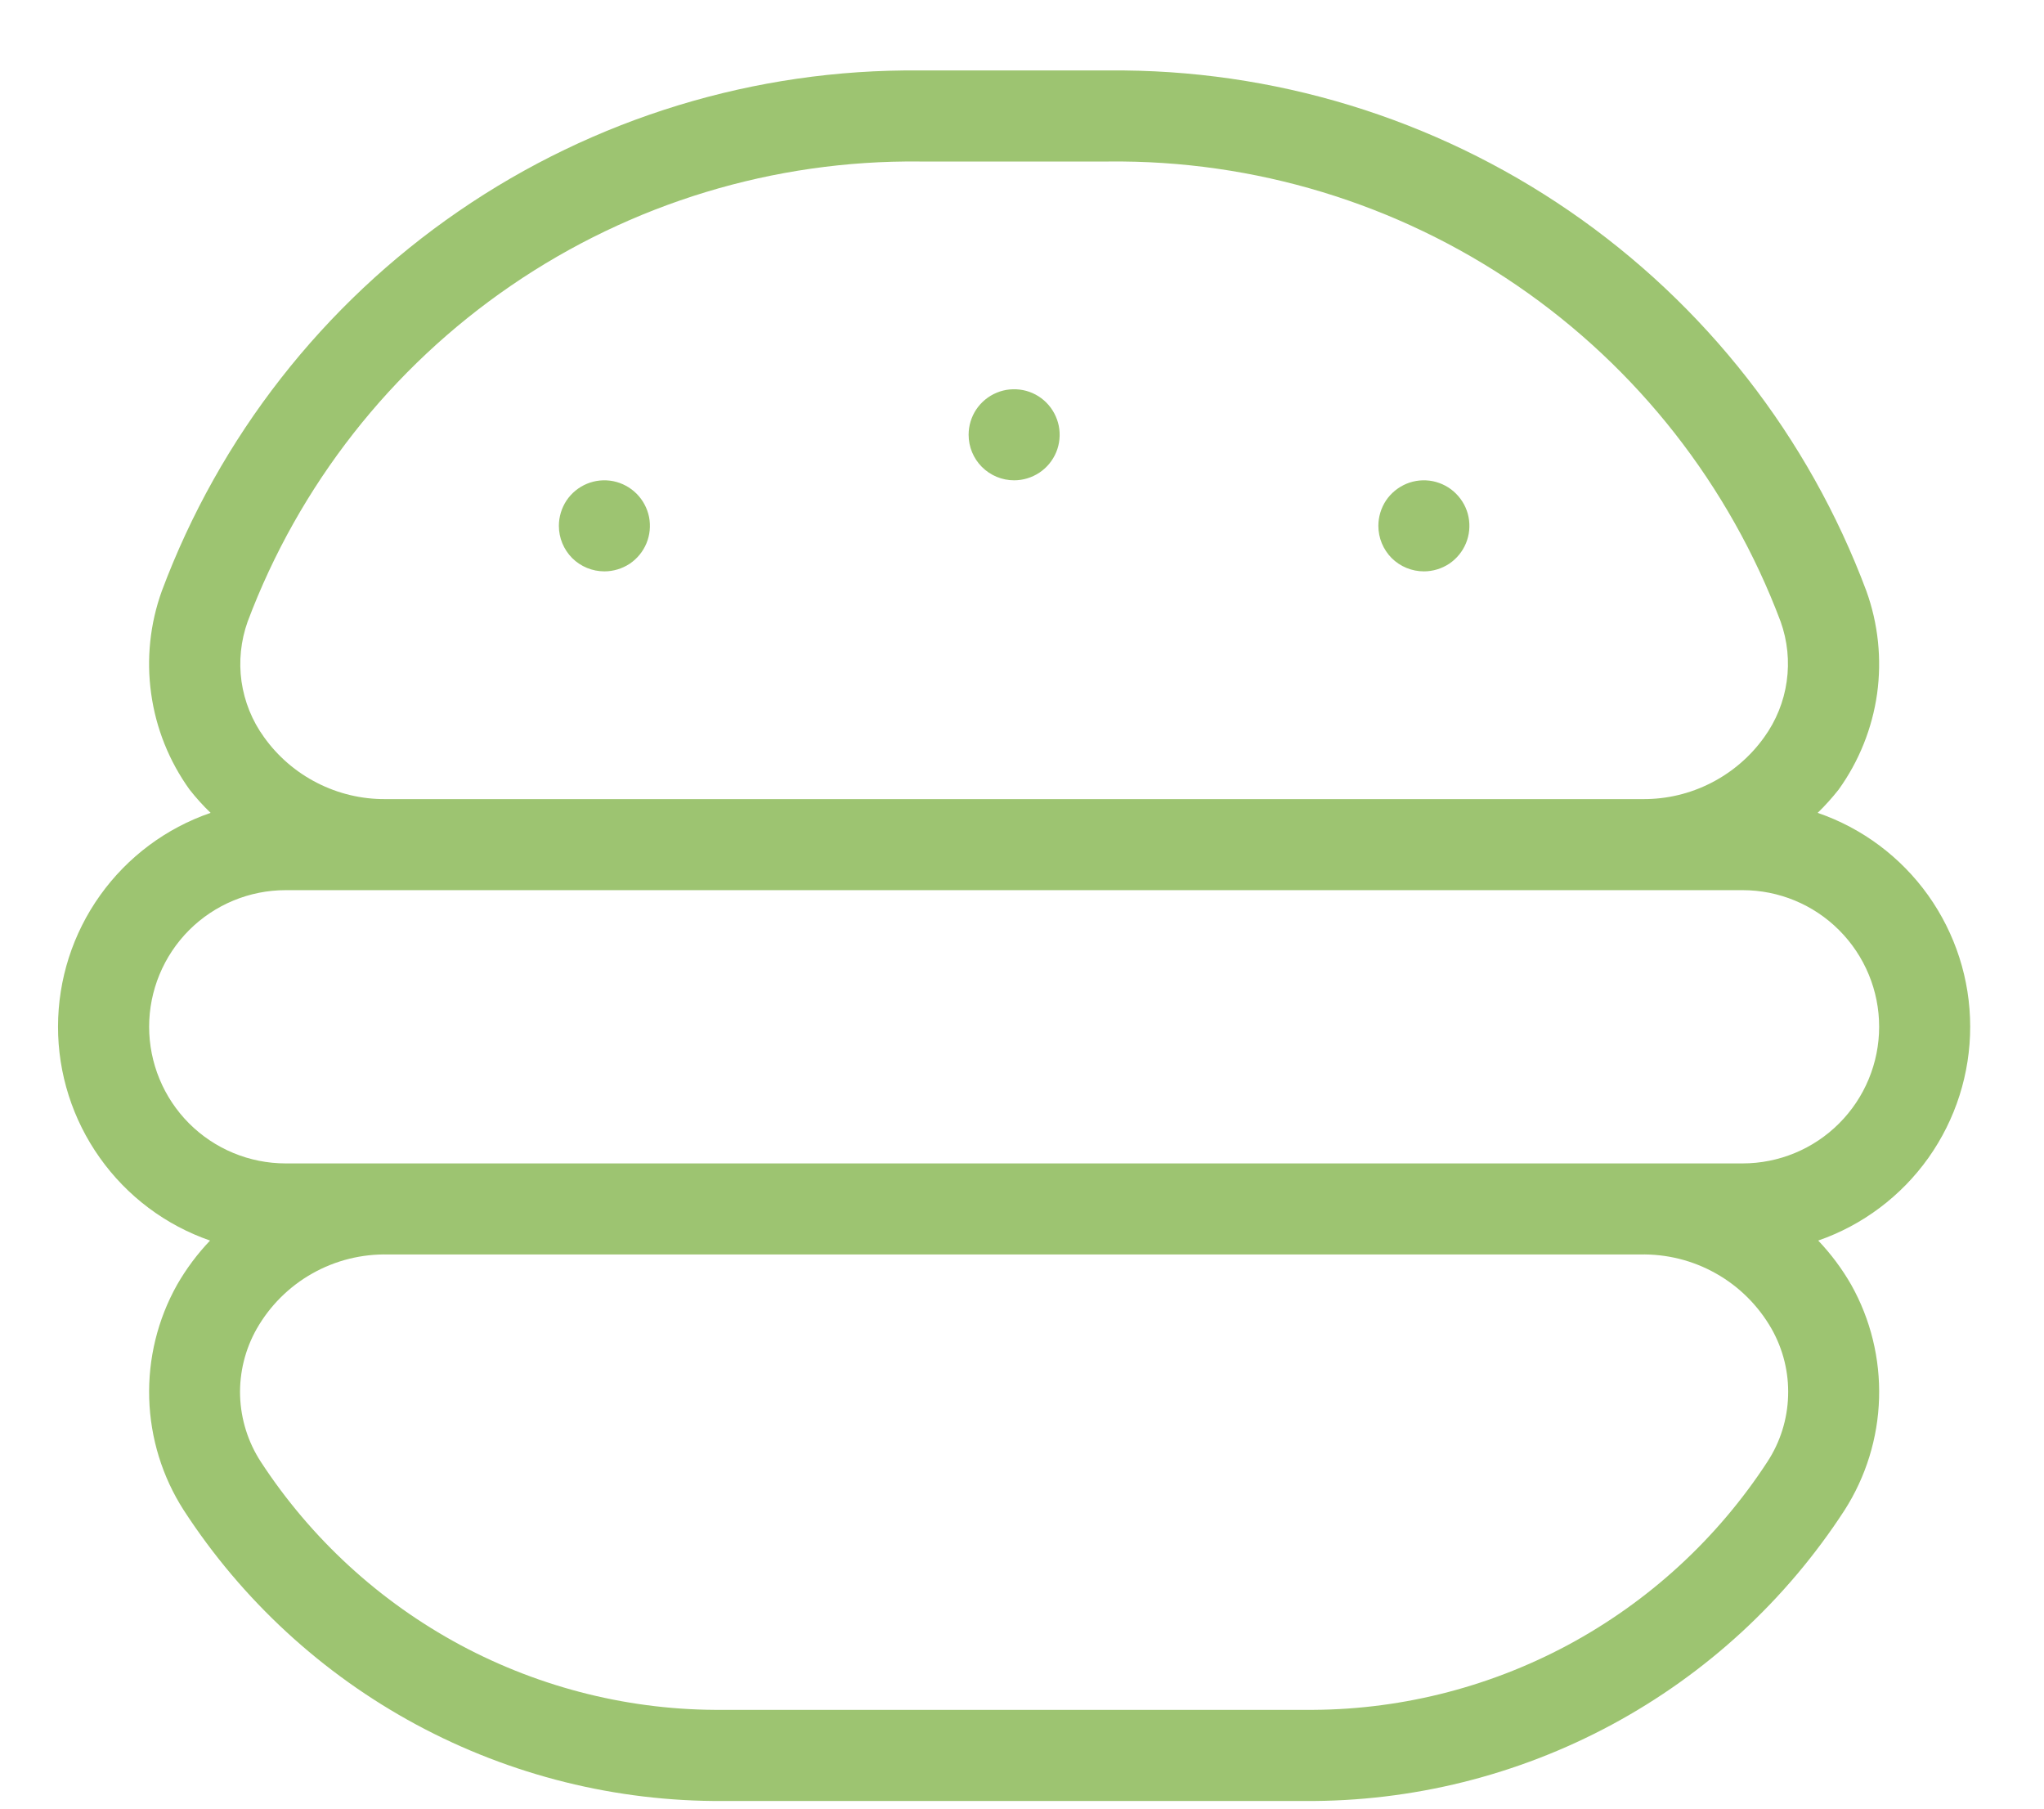 <svg width="26" height="23" viewBox="0 0 26 23" fill="none" xmlns="http://www.w3.org/2000/svg">
<path d="M23.121 10.337C23.216 10.245 23.305 10.146 23.387 10.042C23.647 9.681 23.815 9.262 23.877 8.822C23.938 8.381 23.891 7.932 23.74 7.514C23.007 5.555 21.689 3.869 19.965 2.685C18.241 1.501 16.194 0.876 14.102 0.896H11.697C9.606 0.876 7.559 1.501 5.835 2.685C4.11 3.869 2.792 5.555 2.059 7.514C1.908 7.932 1.861 8.381 1.923 8.822C1.984 9.262 2.152 9.681 2.412 10.042C2.494 10.146 2.583 10.245 2.679 10.337C2.113 10.531 1.622 10.898 1.274 11.385C0.926 11.872 0.739 12.455 0.738 13.054C0.737 13.652 0.923 14.236 1.27 14.724C1.616 15.212 2.106 15.58 2.672 15.776C2.51 15.946 2.369 16.135 2.252 16.339C2.005 16.779 1.883 17.279 1.898 17.784C1.913 18.288 2.064 18.78 2.337 19.205C3.079 20.348 4.097 21.286 5.296 21.932C6.496 22.578 7.84 22.912 9.202 22.903H16.597C17.96 22.912 19.303 22.578 20.503 21.932C21.703 21.286 22.721 20.348 23.463 19.205C23.735 18.78 23.887 18.288 23.902 17.784C23.917 17.279 23.795 16.779 23.548 16.339C23.431 16.135 23.29 15.946 23.128 15.776C23.693 15.58 24.183 15.212 24.53 14.724C24.876 14.236 25.062 13.652 25.061 13.054C25.061 12.455 24.873 11.872 24.526 11.385C24.178 10.898 23.687 10.531 23.121 10.337ZM3.15 7.905C3.802 6.171 4.972 4.678 6.501 3.632C8.03 2.585 9.844 2.034 11.697 2.054H14.102C15.955 2.034 17.77 2.585 19.299 3.632C20.828 4.678 21.998 6.171 22.65 7.905C22.737 8.149 22.764 8.41 22.727 8.666C22.691 8.922 22.592 9.166 22.441 9.375C22.266 9.62 22.034 9.819 21.766 9.956C21.498 10.093 21.201 10.164 20.9 10.162H4.9C4.599 10.164 4.302 10.093 4.034 9.956C3.765 9.819 3.534 9.62 3.359 9.375C3.207 9.166 3.109 8.922 3.072 8.666C3.036 8.41 3.063 8.149 3.15 7.905ZM22.481 18.59C21.844 19.567 20.971 20.368 19.943 20.92C18.915 21.471 17.764 21.755 16.597 21.744H9.202C8.036 21.755 6.885 21.471 5.857 20.92C4.829 20.368 3.956 19.567 3.318 18.59C3.155 18.34 3.064 18.05 3.054 17.752C3.045 17.454 3.118 17.159 3.265 16.899C3.433 16.605 3.677 16.361 3.972 16.195C4.267 16.028 4.602 15.945 4.94 15.953H20.859C21.198 15.945 21.533 16.028 21.828 16.195C22.123 16.361 22.367 16.605 22.535 16.899C22.682 17.159 22.755 17.454 22.745 17.752C22.736 18.05 22.645 18.34 22.481 18.59H22.481ZM22.166 14.795H3.634C3.173 14.795 2.731 14.612 2.405 14.286C2.08 13.96 1.897 13.518 1.897 13.057C1.897 12.597 2.08 12.155 2.405 11.829C2.731 11.503 3.173 11.32 3.634 11.32H22.166C22.627 11.32 23.069 11.503 23.394 11.829C23.72 12.155 23.903 12.597 23.903 13.057C23.903 13.518 23.72 13.96 23.394 14.286C23.069 14.612 22.627 14.795 22.166 14.795ZM12.321 5.529C12.321 5.414 12.355 5.302 12.418 5.207C12.482 5.112 12.572 5.038 12.678 4.994C12.784 4.95 12.9 4.939 13.013 4.961C13.125 4.983 13.228 5.038 13.309 5.119C13.39 5.2 13.445 5.304 13.468 5.416C13.49 5.528 13.479 5.645 13.435 5.751C13.391 5.856 13.317 5.947 13.222 6.01C13.126 6.074 13.014 6.108 12.9 6.108C12.746 6.108 12.599 6.047 12.49 5.938C12.382 5.83 12.321 5.683 12.321 5.529ZM7.109 6.687C7.109 6.573 7.143 6.461 7.206 6.365C7.27 6.27 7.36 6.196 7.466 6.152C7.572 6.108 7.688 6.097 7.801 6.119C7.913 6.142 8.016 6.197 8.097 6.278C8.178 6.359 8.233 6.462 8.256 6.574C8.278 6.687 8.267 6.803 8.223 6.909C8.179 7.015 8.105 7.105 8.01 7.169C7.914 7.232 7.802 7.266 7.688 7.266C7.534 7.266 7.387 7.205 7.278 7.097C7.17 6.988 7.109 6.841 7.109 6.687ZM17.533 6.687C17.533 6.573 17.567 6.461 17.63 6.365C17.694 6.27 17.785 6.196 17.89 6.152C17.996 6.108 18.113 6.097 18.225 6.119C18.337 6.142 18.441 6.197 18.521 6.278C18.602 6.359 18.658 6.462 18.68 6.574C18.702 6.687 18.691 6.803 18.647 6.909C18.603 7.015 18.529 7.105 18.434 7.169C18.338 7.232 18.227 7.266 18.112 7.266C17.958 7.266 17.811 7.205 17.702 7.097C17.594 6.988 17.533 6.841 17.533 6.687Z" fill="#9DC471"/>
</svg>
